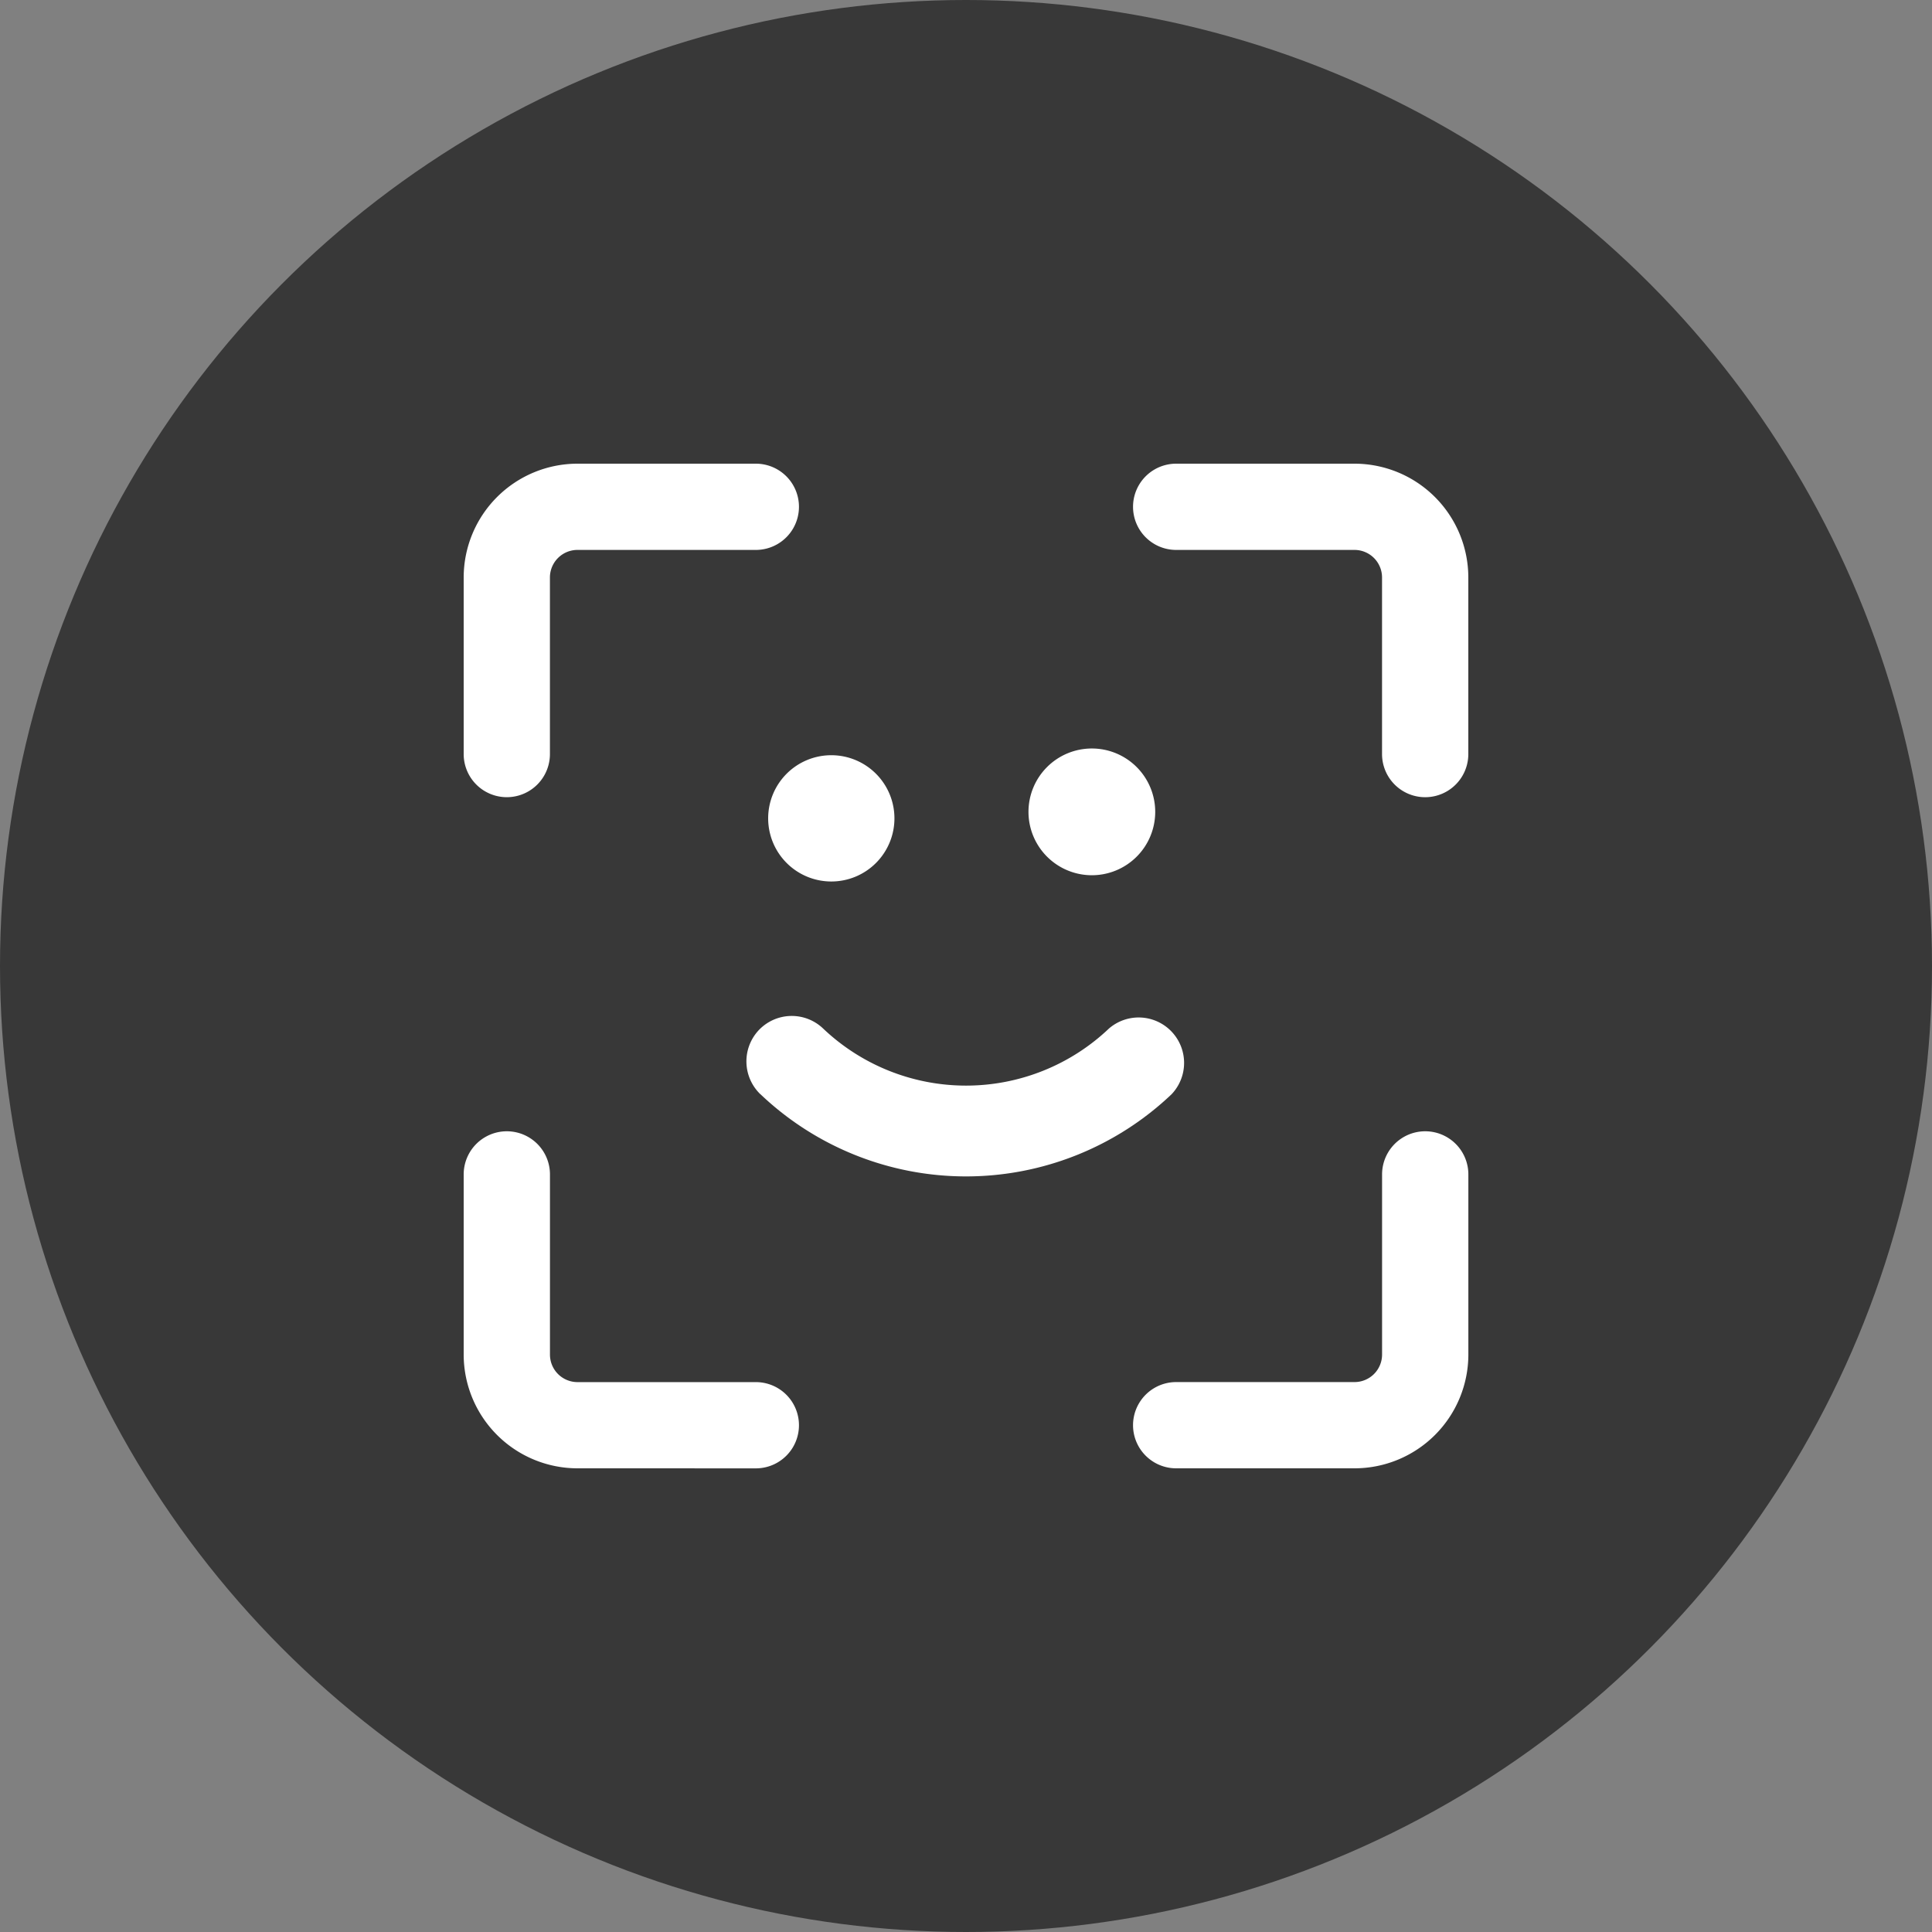<svg xmlns="http://www.w3.org/2000/svg" width="50" height="50" viewBox="0 0 50 50">
  <rect x="0" y="0" width="50" height="50" fill="#808080" stroke="none"/>
  <g id="Group_7136" data-name="Group 7136" transform="translate(-163 -587)">
    <circle id="Ellipse_296" data-name="Ellipse 296" cx="25" cy="25" r="25" transform="translate(163 587)" fill="#383838"/>
    <g id="Layer_2" data-name="Layer 2" transform="translate(173.145 597.094)">
      <path id="Union_38" data-name="Union 38" d="M18.439,26a1.116,1.116,0,1,1,0-2.232h4.617a.713.713,0,0,0,.712-.713V18.394a1.116,1.116,0,1,1,2.233,0v4.662A2.948,2.948,0,0,1,23.056,26ZM2.944,26A2.948,2.948,0,0,1,0,23.055V18.394a1.116,1.116,0,1,1,2.233,0v4.662a.713.713,0,0,0,.712.713H7.561a1.116,1.116,0,1,1,0,2.232ZM23.767,7.515V2.945a.713.713,0,0,0-.712-.713H18.439a1.116,1.116,0,1,1,0-2.232h4.617A2.948,2.948,0,0,1,26,2.945v4.57a1.116,1.116,0,1,1-2.233,0ZM0,7.515V2.945A2.948,2.948,0,0,1,2.944,0H7.561a1.116,1.116,0,1,1,0,2.232H2.944a.713.713,0,0,0-.712.713v4.57A1.116,1.116,0,1,1,0,7.515Z" transform="translate(1.855 1.906)" fill="#fff"/>
      <path id="Union_39" data-name="Union 39" d="M.363,8.949A1.181,1.181,0,0,1,.321,7.288a1.175,1.175,0,0,1,1.663-.042,5.369,5.369,0,0,0,7.4,0,1.176,1.176,0,0,1,1.621,1.7,7.717,7.717,0,0,1-10.643,0Zm.2-7.144A1.634,1.634,0,1,1,2.2,3.442,1.635,1.635,0,0,1,.563,1.806ZM7.3,1.64A1.64,1.64,0,1,1,8.937,3.28,1.641,1.641,0,0,1,7.3,1.64Z" transform="translate(9.172 9.277)" fill="#fff"/>
    </g>
  </g>
</svg>
